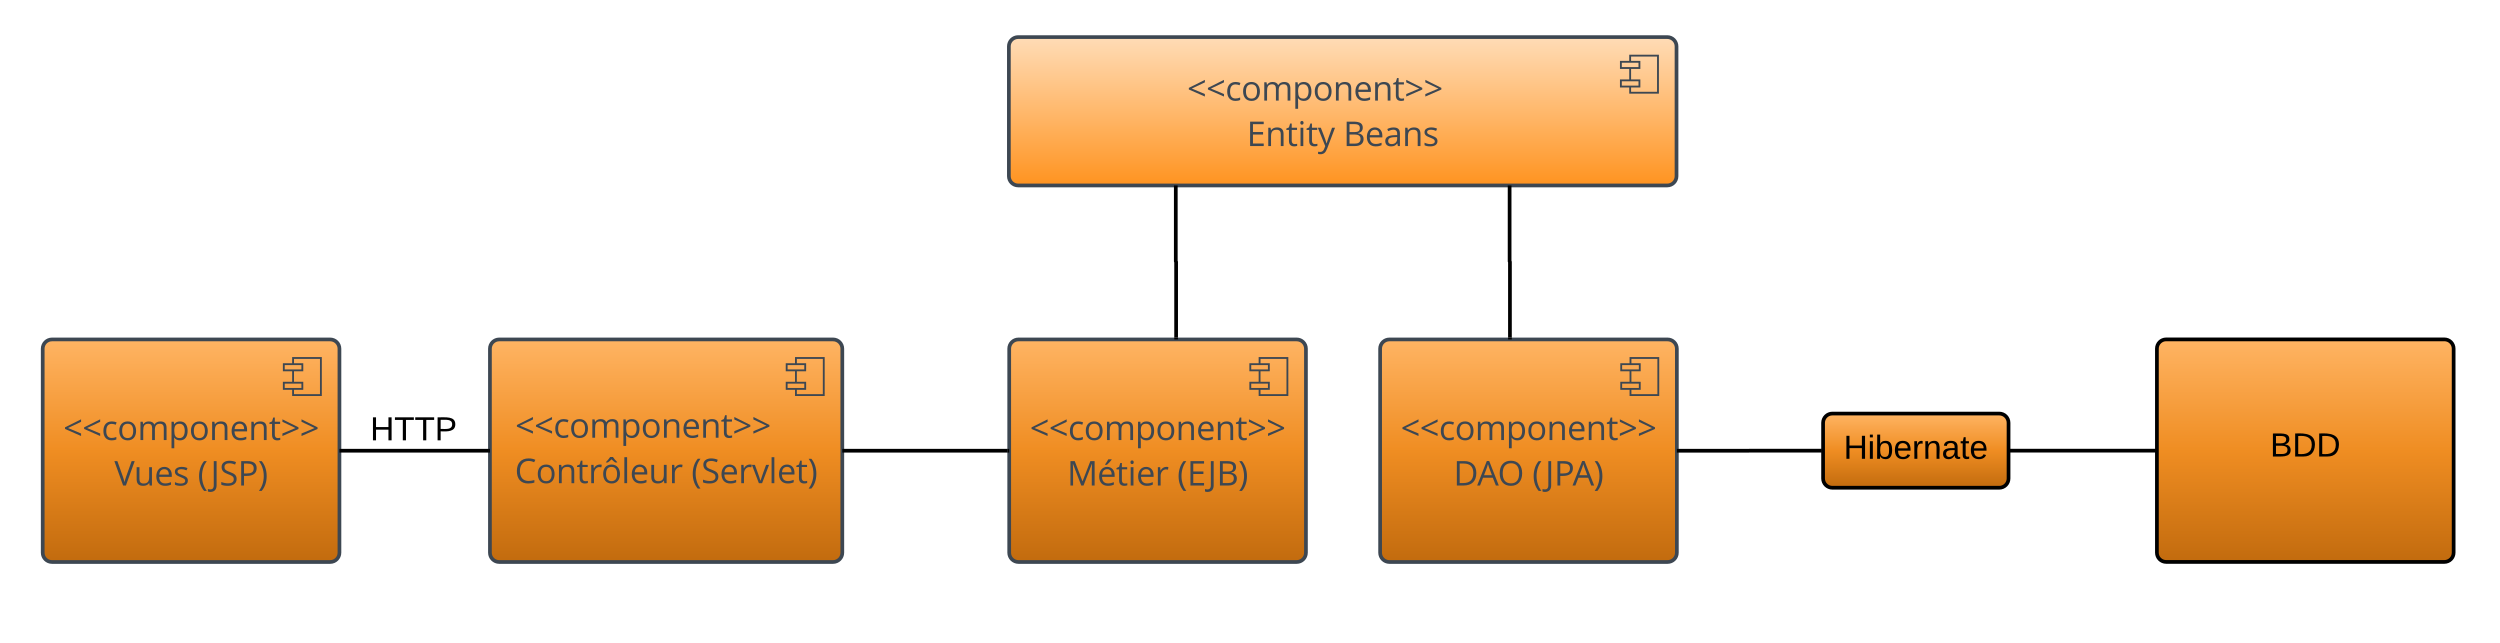 <svg xmlns="http://www.w3.org/2000/svg" xmlns:xlink="http://www.w3.org/1999/xlink" width="1348.03" height="346.46"><g transform="translate(0 0)"><path d="M28.03 183.03c-2.76 0-5 2.24-5 5v110c0 2.76 2.24 5 5 5h150c2.76 0 5-2.24 5-5v-110c0-2.76-2.24-5-5-5z" stroke="#3d4752" stroke-width="2" fill="url(#a)"/><path d="M173.03 193.03h-15v20h15z" stroke="#3d4752" fill="url(#b)"/><path d="M163.03 196.36h-10v3.34h10zm0 10h-10v3.34h10z" stroke="#3d4752" fill="url(#c)"/><use xlink:href="#d" transform="matrix(1,0,0,1,23.029,183.029) translate(11.103 54.249)"/><use xlink:href="#e" transform="matrix(1,0,0,1,23.029,183.029) translate(38.635 78.762)"/><use xlink:href="#f" transform="matrix(1,0,0,1,23.029,183.029) translate(83.582 78.762)"/><path d="M269.18 183.03c-2.76 0-5 2.24-5 5v110c0 2.76 2.24 5 5 5h180c2.77 0 5-2.24 5-5v-110c0-2.76-2.23-5-5-5z" stroke="#3d4752" stroke-width="2" fill="url(#g)"/><path d="M444.18 193.03h-15v20h15z" stroke="#3d4752" fill="url(#h)"/><path d="M434.18 196.36h-10v3.34h10zm0 10h-10v3.34h10z" stroke="#3d4752" fill="url(#i)"/><use xlink:href="#d" transform="matrix(1,0,0,1,264.184,183.029) translate(13.603 52.989)"/><use xlink:href="#j" transform="matrix(1,0,0,1,264.184,183.029) translate(13.399 77.502)"/><use xlink:href="#k" transform="matrix(1,0,0,1,264.184,183.029) translate(108.61 77.502)"/><path d="M549 20c-2.76 0-5 2.24-5 5v70c0 2.76 2.24 5 5 5h350c2.76 0 5-2.24 5-5V25c0-2.76-2.24-5-5-5z" stroke="#3d4752" stroke-width="2" fill="url(#l)"/><path d="M894 30h-15v20h15z" stroke="#3d4752" fill="url(#m)"/><path d="M884 33.33h-10v3.34h10zm0 10h-10v3.34h10z" stroke="#3d4752" fill="url(#n)"/><use xlink:href="#d" transform="matrix(1,0,0,1,544,20) translate(96.103 34.239)"/><use xlink:href="#o" transform="matrix(1,0,0,1,544,20) translate(128.268 58.752)"/><use xlink:href="#p" transform="matrix(1,0,0,1,544,20) translate(180.335 58.752)"/><path d="M749.18 183.03c-2.76 0-5 2.24-5 5v110c0 2.76 2.24 5 5 5h150c2.77 0 5-2.24 5-5v-110c0-2.76-2.23-5-5-5z" stroke="#3d4752" stroke-width="2" fill="url(#q)"/><path d="M894.18 193.03h-15v20h15z" stroke="#3d4752" fill="url(#r)"/><path d="M884.18 196.36h-10v3.34h10zm0 10h-10v3.34h10z" stroke="#3d4752" fill="url(#s)"/><use xlink:href="#d" transform="matrix(1,0,0,1,744.184,183.029) translate(11.103 54.249)"/><use xlink:href="#t" transform="matrix(1,0,0,1,744.184,183.029) translate(39.558 78.762)"/><use xlink:href="#u" transform="matrix(1,0,0,1,744.184,183.029) translate(82.044 78.762)"/><path d="M549.18 183.03c-2.76 0-5 2.24-5 5v110c0 2.76 2.24 5 5 5h150c2.77 0 5-2.24 5-5v-110c0-2.76-2.23-5-5-5z" stroke="#3d4752" stroke-width="2" fill="url(#v)"/><path d="M694.18 193.03h-15v20h15z" stroke="#3d4752" fill="url(#w)"/><path d="M684.18 196.36h-10v3.34h10zm0 10h-10v3.34h10z" stroke="#3d4752" fill="url(#x)"/><use xlink:href="#d" transform="matrix(1,0,0,1,544.184,183.029) translate(11.103 54.249)"/><use xlink:href="#y" transform="matrix(1,0,0,1,544.184,183.029) translate(31.208 78.762)"/><use xlink:href="#z" transform="matrix(1,0,0,1,544.184,183.029) translate(90.587 78.762)"/><path d="M183.03 243.03h80.15" stroke="#000" stroke-width="2" fill="none"/><path d="M264.18 244.03h-1v-2h1z"/><path d="M454.18 243.03h89" stroke="#000" stroke-width="2" fill="none"/><path d="M544.18 244.03h-1v-2h1z"/><path d="M634 100v40.92c0 .05.04.1.1.1.04 0 .08.04.08.1V182" stroke="#000" stroke-width="2" fill="none"/><path d="M635.18 183.03h-2v-1h2z"/><path d="M814 100v40.92c0 .05.04.1.1.1.04 0 .08.04.08.1V182" stroke="#000" stroke-width="2" fill="none"/><path d="M815.18 183.03h-2v-1h2z"/><path d="M983.03 228c0-2.76 2.24-5 5-5h90c2.76 0 5 2.24 5 5v30c0 2.76-2.24 5-5 5h-90c-2.76 0-5-2.24-5-5z" stroke="#000" stroke-width="2" fill="url(#A)"/><g><use xlink:href="#B" transform="matrix(1,0,0,1,983.029,223) translate(11.08 24.4)"/></g><path d="M1163.03 188c0-2.76 2.24-5 5-5h150c2.76 0 5 2.24 5 5v110c0 2.76-2.24 5-5 5h-150c-2.76 0-5-2.24-5-5z" stroke="#000" stroke-width="2" fill="url(#C)"/><g><use xlink:href="#D" transform="matrix(1,0,0,1,1163.029,183) translate(61.055 63.15)"/></g><path d="M904.18 243.03h38.9c.02 0 .03 0 .03-.02h38.92" stroke="#000" stroke-width="2" fill="none"/><path d="M983.03 244h-1v-2h1z"/><path d="M1083.03 243h79" stroke="#000" stroke-width="2" fill="none"/><path d="M1163.03 244h-1v-2h1z"/><path d="M193.03 228.03c0-2.76 2.24-5 5-5h50c2.76 0 5 2.24 5 5v10c0 2.76-2.24 5-5 5h-50c-2.76 0-5-2.24-5-5z" fill="none"/><g><use xlink:href="#E" transform="matrix(1,0,0,1,193.029,223.029) translate(6.575 14.4)"/></g><defs><linearGradient gradientUnits="userSpaceOnUse" id="a" x1="23.03" y1="183.03" x2="23.03" y2="303.03"><stop offset="0%" stop-color="#ffb463"/><stop offset="50.14%" stop-color="#ef8d22"/><stop offset="100%" stop-color="#c26b0e"/></linearGradient><linearGradient gradientUnits="userSpaceOnUse" id="b" x1="23.03" y1="183.03" x2="23.03" y2="303.03"><stop offset="0%" stop-color="#ffb463"/><stop offset="50.14%" stop-color="#ef8d22"/><stop offset="100%" stop-color="#c26b0e"/></linearGradient><linearGradient gradientUnits="userSpaceOnUse" id="c" x1="23.03" y1="183.03" x2="23.03" y2="303.03"><stop offset="0%" stop-color="#ffb463"/><stop offset="50.14%" stop-color="#ef8d22"/><stop offset="100%" stop-color="#c26b0e"/></linearGradient><path fill="#3d4752" d="M1065-242L104-664v-98l961-479v149L283-721l782 328v151" id="F"/><path fill="#3d4752" d="M287-543c-1 247 91 418 323 418 91 0 185-20 281-59v147C818 1 725 20 614 20c-329 0-499-221-499-561 0-349 172-575 510-575 96 0 221 26 282 57l-51 141c-61-25-157-50-235-51-223 0-334 142-334 426" id="G"/><path fill="#3d4752" d="M621-1116c316 0 501 239 501 567 0 339-180 575-508 569S119-212 115-549c-4-339 178-567 506-567zm-5 141c-239 0-329 168-329 426 0 255 93 430 331 430s332-174 332-430-95-426-334-426" id="H"/><path fill="#3d4752" d="M1368-1116c259 2 372 131 371 401V0h-166v-713c0-168-66-262-230-262-221 0-303 131-303 363V0H874v-713c-1-169-66-262-231-262-235 0-301 142-301 400V0H176v-1096h135l27 150h8c56-99 174-170 324-170 171 0 283 62 336 186h8c60-108 189-187 354-186" id="I"/><path fill="#3d4752" d="M1141-549c0 329-147 569-455 569-159 0-273-61-344-161h-12c23 199 7 418 12 633H176v-1588h135l23 150h8c77-108 175-170 344-170 311 0 455 237 455 567zm-172-2c0-242-88-424-307-424-256 0-323 154-320 426 3 280 68 430 324 430 213 0 303-196 303-432" id="J"/><path fill="#3d4752" d="M694-1116c270 0 399 125 398 401V0H926v-709c-1-177-76-266-252-266-250 0-332 133-332 400V0H176v-1096h135l27 150h8c62-101 190-170 348-170" id="K"/><path fill="#3d4752" d="M995-51C878-2 799 19 639 20c-329 2-524-221-524-559 0-326 172-577 481-577 278 0 451 210 446 493v105H287c4 242 121 392 358 393 118 0 235-25 350-74v148zM864-653c2-195-85-324-270-324-190 0-288 139-303 324h573" id="L"/><path fill="#3d4752" d="M354-322c-2 123 60 204 176 205 51 1 114-10 150-20v127C647 7 557 20 506 20 294 20 188-92 188-315v-652H31v-80l157-69 70-234h96v254h318v129H354v645" id="M"/><path fill="#3d4752" d="M104-393l783-326-783-373v-149l961 479v98L104-242v-151" id="N"/><g id="d"><use transform="matrix(0.009,0,0,0.009,0,0)" xlink:href="#F"/><use transform="matrix(0.009,0,0,0.009,10.292,0)" xlink:href="#F"/><use transform="matrix(0.009,0,0,0.009,20.584,0)" xlink:href="#G"/><use transform="matrix(0.009,0,0,0.009,29.153,0)" xlink:href="#H"/><use transform="matrix(0.009,0,0,0.009,40.025,0)" xlink:href="#I"/><use transform="matrix(0.009,0,0,0.009,56.769,0)" xlink:href="#J"/><use transform="matrix(0.009,0,0,0.009,67.799,0)" xlink:href="#H"/><use transform="matrix(0.009,0,0,0.009,78.671,0)" xlink:href="#K"/><use transform="matrix(0.009,0,0,0.009,89.719,0)" xlink:href="#L"/><use transform="matrix(0.009,0,0,0.009,99.817,0)" xlink:href="#K"/><use transform="matrix(0.009,0,0,0.009,110.865,0)" xlink:href="#M"/><use transform="matrix(0.009,0,0,0.009,117.22,0)" xlink:href="#N"/><use transform="matrix(0.009,0,0,0.009,127.512,0)" xlink:href="#N"/></g><path fill="#3d4752" d="M1036-1462h183L692 0H524L0-1462h180l336 946c39 109 69 214 92 317 24-108 55-216 94-323" id="O"/><path fill="#3d4752" d="M563 20c-271 0-399-123-399-399v-717h168v711c1 177 76 266 252 266 250 0 331-135 331-401v-576h166V0H944l-24-147h-9C848-44 724 20 563 20" id="P"/><path fill="#3d4752" d="M502-977c-130 0-238 32-238 139 0 75 39 101 95 134 33 19 97 46 192 81 130 48 217 95 263 143s69 108 69 181C883-73 695 20 449 20 304 20 190-3 109-49v-154c91 47 216 86 344 86 149 0 270-36 270-168 0-43-21-76-55-109-56-55-367-158-434-208-74-55-128-109-128-225 0-327 490-342 754-217l-59 135c-110-45-210-68-299-68" id="Q"/><g id="e"><use transform="matrix(0.009,0,0,0.009,0,0)" xlink:href="#O"/><use transform="matrix(0.009,0,0,0.009,10.538,0)" xlink:href="#P"/><use transform="matrix(0.009,0,0,0.009,21.586,0)" xlink:href="#L"/><use transform="matrix(0.009,0,0,0.009,31.685,0)" xlink:href="#Q"/></g><path fill="#3d4752" d="M383 324C201 116 82-188 82-561c0-378 120-688 301-901h162c-172 227-289 529-289 899 0 361 122 665 287 887H383" id="R"/><path fill="#3d4752" d="M360-14c2 246-129 400-372 399-63 0-112-9-148-27V213c47 13 97 20 148 20 138 0 203-90 202-233v-1462h170V-14" id="S"/><path fill="#3d4752" d="M584-1331c-162 0-287 69-287 219 0 118 43 164 123 214 44 28 112 56 203 89 153 55 259 113 317 176s86 144 86 244c-1 276-228 409-520 409-173 0-307-22-400-67v-164c109 46 257 81 406 82 199 1 342-68 342-244 0-120-47-164-132-214-47-28-121-58-218-93-136-49-234-106-292-173s-87-154-87-261c-1-239 209-369 463-369 145 0 279 27 401 80l-53 148c-121-51-238-76-352-76" id="T"/><path fill="#3d4752" d="M1128-1036c0 321-241 464-585 461H371V0H201v-1462h379c365 0 548 142 548 426zm-176 8c0-218-150-286-391-287H371v594h153c270-3 428-62 428-307" id="U"/><path fill="#3d4752" d="M223-1462c182 213 301 524 301 901 0 373-119 679-301 885H63c166-222 287-526 287-887 0-369-117-672-289-899h162" id="V"/><g id="f"><use transform="matrix(0.009,0,0,0.009,0,0)" xlink:href="#R"/><use transform="matrix(0.009,0,0,0.009,6.943,0)" xlink:href="#S"/><use transform="matrix(0.009,0,0,0.009,11.751,0)" xlink:href="#T"/><use transform="matrix(0.009,0,0,0.009,21.63,0)" xlink:href="#U"/><use transform="matrix(0.009,0,0,0.009,32.467,0)" xlink:href="#V"/></g><linearGradient gradientUnits="userSpaceOnUse" id="g" x1="264.18" y1="183.03" x2="264.18" y2="303.03"><stop offset="0%" stop-color="#ffb463"/><stop offset="50.14%" stop-color="#ef8d22"/><stop offset="100%" stop-color="#c26b0e"/></linearGradient><linearGradient gradientUnits="userSpaceOnUse" id="h" x1="264.18" y1="183.03" x2="264.18" y2="303.03"><stop offset="0%" stop-color="#ffb463"/><stop offset="50.14%" stop-color="#ef8d22"/><stop offset="100%" stop-color="#c26b0e"/></linearGradient><linearGradient gradientUnits="userSpaceOnUse" id="i" x1="264.18" y1="183.03" x2="264.18" y2="303.03"><stop offset="0%" stop-color="#ffb463"/><stop offset="50.14%" stop-color="#ef8d22"/><stop offset="100%" stop-color="#c26b0e"/></linearGradient><path fill="#3d4752" d="M125-733c6-459 248-750 704-750 153 0 287 28 402 84l-72 146c-111-52-221-78-332-78-334-1-520 251-520 600 0 361 171 600 518 600 102 0 218-18 349-55v149C1073 1 948 20 799 20c-445 1-680-294-674-753" id="W"/><path fill="#3d4752" d="M340-893c80-153 237-262 467-211l-23 154c-45-10-85-15-120-15-184-3-322 182-322 377V0H176v-1096h137l19 203h8" id="X"/><path fill="#3d4752" d="M621-1116c316 0 501 239 501 567 0 339-180 575-508 569S119-212 115-549c-4-339 178-567 506-567zm-5 141c-239 0-329 168-329 426 0 255 93 430 331 430s332-174 332-430-95-426-334-426zm84-594c72 117 132 172 256 305v23H837c-59-37-132-99-221-186-91 89-164 151-219 186H282v-23c128-140 176-186 252-305h166" id="Y"/><path fill="#3d4752" d="M342 0H176v-1556h166V0" id="Z"/><g id="j"><use transform="matrix(0.009,0,0,0.009,0,0)" xlink:href="#W"/><use transform="matrix(0.009,0,0,0.009,11.355,0)" xlink:href="#H"/><use transform="matrix(0.009,0,0,0.009,22.228,0)" xlink:href="#K"/><use transform="matrix(0.009,0,0,0.009,33.275,0)" xlink:href="#M"/><use transform="matrix(0.009,0,0,0.009,39.63,0)" xlink:href="#X"/><use transform="matrix(0.009,0,0,0.009,46.617,0)" xlink:href="#Y"/><use transform="matrix(0.009,0,0,0.009,57.489,0)" xlink:href="#Z"/><use transform="matrix(0.009,0,0,0.009,62.042,0)" xlink:href="#L"/><use transform="matrix(0.009,0,0,0.009,72.141,0)" xlink:href="#P"/><use transform="matrix(0.009,0,0,0.009,83.188,0)" xlink:href="#X"/></g><path fill="#3d4752" d="M516-150c94-315 146-423 332-946h178L610 0H416L0-1096h178c98 281 253 670 330 946h8" id="aa"/><g id="k"><use transform="matrix(0.009,0,0,0.009,0,0)" xlink:href="#R"/><use transform="matrix(0.009,0,0,0.009,5.326,0)" xlink:href="#T"/><use transform="matrix(0.009,0,0,0.009,15.205,0)" xlink:href="#L"/><use transform="matrix(0.009,0,0,0.009,25.304,0)" xlink:href="#X"/><use transform="matrix(0.009,0,0,0.009,32.651,0)" xlink:href="#aa"/><use transform="matrix(0.009,0,0,0.009,41.669,0)" xlink:href="#Z"/><use transform="matrix(0.009,0,0,0.009,46.222,0)" xlink:href="#L"/><use transform="matrix(0.009,0,0,0.009,56.32,0)" xlink:href="#M"/><use transform="matrix(0.009,0,0,0.009,62.675,0)" xlink:href="#V"/></g><linearGradient gradientUnits="userSpaceOnUse" id="l" x1="904" y1="20" x2="904" y2="100"><stop offset="0%" stop-color="#ffdcb6"/><stop offset="55.98%" stop-color="#ffb463"/><stop offset="100%" stop-color="#ff9320"/></linearGradient><linearGradient gradientUnits="userSpaceOnUse" id="m" x1="904" y1="20" x2="904" y2="100"><stop offset="0%" stop-color="#ffdcb6"/><stop offset="55.98%" stop-color="#ffb463"/><stop offset="100%" stop-color="#ff9320"/></linearGradient><linearGradient gradientUnits="userSpaceOnUse" id="n" x1="904" y1="20" x2="904" y2="100"><stop offset="0%" stop-color="#ffdcb6"/><stop offset="55.98%" stop-color="#ffb463"/><stop offset="100%" stop-color="#ff9320"/></linearGradient><path fill="#3d4752" d="M1016 0H201v-1462h815v151H371v471h606v150H371v538h645V0" id="ab"/><path fill="#3d4752" d="M342 0H176v-1096h166V0zm-82-1282c-61 0-98-43-98-111 0-69 36-110 98-110 59 0 98 43 98 110s-39 111-98 111" id="ac"/><path fill="#3d4752" d="M526-162c88-293 120-356 326-934h178L559 152c-47 123-102 209-163 262-93 80-237 94-380 61V342c184 39 305-9 367-180L444 6 2-1096h178c103 283 263 645 338 934h8" id="ad"/><g id="o"><use transform="matrix(0.009,0,0,0.009,0,0)" xlink:href="#ab"/><use transform="matrix(0.009,0,0,0.009,10.011,0)" xlink:href="#K"/><use transform="matrix(0.009,0,0,0.009,21.059,0)" xlink:href="#M"/><use transform="matrix(0.009,0,0,0.009,27.413,0)" xlink:href="#ac"/><use transform="matrix(0.009,0,0,0.009,31.966,0)" xlink:href="#M"/><use transform="matrix(0.009,0,0,0.009,38.32,0)" xlink:href="#ad"/></g><path fill="#3d4752" d="M1214-416C1213-138 1004 0 711 0H201v-1462h413c194 0 334 29 421 87s130 150 130 275c0 188-114 295-284 324v10c222 38 333 155 333 350zm-225-667c0-194-147-232-368-232H371v479h280c219-3 338-46 338-247zm43 655c0-204-147-264-370-264H371v547h305c220-1 356-73 356-283" id="ae"/><path fill="#3d4752" d="M588-1114c260 0 384 106 385 366V0H850l-33-156h-8C708-34 639 17 442 20 231 23 94-94 94-303c0-221 177-337 531-348l186-6c11-203-40-320-233-320-91 0-195 28-310 84l-51-127c97-53 229-94 371-94zM268-301c-1 123 81 184 207 184 203 0 334-120 332-323v-99c-257 14-539-7-539 238" id="af"/><g id="p"><use transform="matrix(0.009,0,0,0.009,0,0)" xlink:href="#ae"/><use transform="matrix(0.009,0,0,0.009,11.663,0)" xlink:href="#L"/><use transform="matrix(0.009,0,0,0.009,21.762,0)" xlink:href="#af"/><use transform="matrix(0.009,0,0,0.009,31.772,0)" xlink:href="#K"/><use transform="matrix(0.009,0,0,0.009,42.82,0)" xlink:href="#Q"/></g><linearGradient gradientUnits="userSpaceOnUse" id="q" x1="744.18" y1="183.03" x2="744.18" y2="303.03"><stop offset="0%" stop-color="#ffb463"/><stop offset="50.14%" stop-color="#ef8d22"/><stop offset="100%" stop-color="#c26b0e"/></linearGradient><linearGradient gradientUnits="userSpaceOnUse" id="r" x1="744.18" y1="183.03" x2="744.18" y2="303.03"><stop offset="0%" stop-color="#ffb463"/><stop offset="50.14%" stop-color="#ef8d22"/><stop offset="100%" stop-color="#c26b0e"/></linearGradient><linearGradient gradientUnits="userSpaceOnUse" id="s" x1="744.18" y1="183.03" x2="744.18" y2="303.03"><stop offset="0%" stop-color="#ffb463"/><stop offset="50.14%" stop-color="#ef8d22"/><stop offset="100%" stop-color="#c26b0e"/></linearGradient><path fill="#3d4752" d="M649-1462c450-4 719 268 719 717 0 484-276 748-762 745H201v-1462h448zM578-147c400 1 610-197 610-592 1-379-192-576-570-576H371v1168h207" id="ag"/><path fill="#3d4752" d="M1120 0L938-465H352L172 0H0l578-1468h143L1296 0h-176zM885-618c-81-228-168-420-238-664-57 230-159 449-235 664h473" id="ah"/><path fill="#3d4752" d="M801-1485c433 0 669 306 669 752S1232 20 799 20c-445 0-674-297-674-755 0-456 232-750 676-750zm0 152c-345 0-496 236-496 600 0 367 148 604 494 604 348 0 491-235 491-604 0-366-143-600-489-600" id="ai"/><g id="t"><use transform="matrix(0.009,0,0,0.009,0,0)" xlink:href="#ag"/><use transform="matrix(0.009,0,0,0.009,12.762,0)" xlink:href="#ah"/><use transform="matrix(0.009,0,0,0.009,23.792,0)" xlink:href="#ai"/></g><g id="u"><use transform="matrix(0.009,0,0,0.009,0,0)" xlink:href="#R"/><use transform="matrix(0.009,0,0,0.009,6.943,0)" xlink:href="#S"/><use transform="matrix(0.009,0,0,0.009,11.751,0)" xlink:href="#U"/><use transform="matrix(0.009,0,0,0.009,21.691,0)" xlink:href="#ah"/><use transform="matrix(0.009,0,0,0.009,33.082,0)" xlink:href="#V"/></g><linearGradient gradientUnits="userSpaceOnUse" id="v" x1="544.18" y1="183.03" x2="544.18" y2="303.03"><stop offset="0%" stop-color="#ffb463"/><stop offset="50.14%" stop-color="#ef8d22"/><stop offset="100%" stop-color="#c26b0e"/></linearGradient><linearGradient gradientUnits="userSpaceOnUse" id="w" x1="544.18" y1="183.03" x2="544.18" y2="303.03"><stop offset="0%" stop-color="#ffb463"/><stop offset="50.14%" stop-color="#ef8d22"/><stop offset="100%" stop-color="#c26b0e"/></linearGradient><linearGradient gradientUnits="userSpaceOnUse" id="x" x1="544.18" y1="183.03" x2="544.18" y2="303.03"><stop offset="0%" stop-color="#ffb463"/><stop offset="50.14%" stop-color="#ef8d22"/><stop offset="100%" stop-color="#c26b0e"/></linearGradient><path fill="#3d4752" d="M848 0L352-1296h-8c27 395 8 875 14 1296H201v-1462h256L920-256h8l467-1206h254V0h-170c6-439-13-873 14-1294h-8L985 0H848" id="aj"/><path fill="#3d4752" d="M995-51C878-2 799 19 639 20c-329 2-524-221-524-559 0-326 172-577 481-577 278 0 451 210 446 493v105H287c4 242 121 392 358 393 118 0 235-25 350-74v148zM864-653c2-195-85-324-270-324-190 0-288 139-303 324h573zm0-895c-53 81-206 247-282 307H471v-25c58-73 149-217 191-303h202v21" id="ak"/><g id="y"><use transform="matrix(0.009,0,0,0.009,0,0)" xlink:href="#aj"/><use transform="matrix(0.009,0,0,0.009,16.251,0)" xlink:href="#ak"/><use transform="matrix(0.009,0,0,0.009,26.35,0)" xlink:href="#M"/><use transform="matrix(0.009,0,0,0.009,32.704,0)" xlink:href="#ac"/><use transform="matrix(0.009,0,0,0.009,37.257,0)" xlink:href="#L"/><use transform="matrix(0.009,0,0,0.009,47.355,0)" xlink:href="#X"/></g><g id="z"><use transform="matrix(0.009,0,0,0.009,0,0)" xlink:href="#R"/><use transform="matrix(0.009,0,0,0.009,5.326,0)" xlink:href="#ab"/><use transform="matrix(0.009,0,0,0.009,16.418,0)" xlink:href="#S"/><use transform="matrix(0.009,0,0,0.009,21.226,0)" xlink:href="#ae"/><use transform="matrix(0.009,0,0,0.009,32.889,0)" xlink:href="#V"/></g><linearGradient gradientUnits="userSpaceOnUse" id="A" x1="983.03" y1="223" x2="983.03" y2="263"><stop offset="0%" stop-color="#ffb463"/><stop offset="50.14%" stop-color="#ef8d22"/><stop offset="100%" stop-color="#c26b0e"/></linearGradient><path d="M197 0v-115H63V0H30v-248h33v105h134v-105h34V0h-34" id="al"/><path d="M24-231v-30h32v30H24zM24 0v-190h32V0H24" id="am"/><path d="M115-194c53 0 69 39 70 98 0 66-23 100-70 100C84 3 66-7 56-30L54 0H23l1-261h32v101c10-23 28-34 59-34zm-8 174c40 0 45-34 45-75 0-40-5-75-45-74-42 0-51 32-51 76 0 43 10 73 51 73" id="an"/><path d="M100-194c63 0 86 42 84 106H49c0 40 14 67 53 68 26 1 43-12 49-29l28 8c-11 28-37 45-77 45C44 4 14-33 15-96c1-61 26-98 85-98zm52 81c6-60-76-77-97-28-3 7-6 17-6 28h103" id="ao"/><path d="M114-163C36-179 61-72 57 0H25l-1-190h30c1 12-1 29 2 39 6-27 23-49 58-41v29" id="ap"/><path d="M117-194c89-4 53 116 60 194h-32v-121c0-31-8-49-39-48C34-167 62-67 57 0H25l-1-190h30c1 10-1 24 2 32 11-22 29-35 61-36" id="aq"/><path d="M141-36C126-15 110 5 73 4 37 3 15-17 15-53c-1-64 63-63 125-63 3-35-9-54-41-54-24 1-41 7-42 31l-33-3c5-37 33-52 76-52 45 0 72 20 72 64v82c-1 20 7 32 28 27v20c-31 9-61-2-59-35zM48-53c0 20 12 33 32 33 41-3 63-29 60-74-43 2-92-5-92 41" id="ar"/><path d="M59-47c-2 24 18 29 38 22v24C64 9 27 4 27-40v-127H5v-23h24l9-43h21v43h35v23H59v120" id="as"/><g id="B"><use transform="matrix(0.05,0,0,0.05,0,0)" xlink:href="#al"/><use transform="matrix(0.05,0,0,0.05,12.95,0)" xlink:href="#am"/><use transform="matrix(0.05,0,0,0.05,16.9,0)" xlink:href="#an"/><use transform="matrix(0.05,0,0,0.05,26.9,0)" xlink:href="#ao"/><use transform="matrix(0.05,0,0,0.05,36.9,0)" xlink:href="#ap"/><use transform="matrix(0.05,0,0,0.05,42.85,0)" xlink:href="#aq"/><use transform="matrix(0.05,0,0,0.05,52.85,0)" xlink:href="#ar"/><use transform="matrix(0.05,0,0,0.05,62.85,0)" xlink:href="#as"/><use transform="matrix(0.05,0,0,0.05,67.85,0)" xlink:href="#ao"/></g><linearGradient gradientUnits="userSpaceOnUse" id="C" x1="1163.03" y1="183" x2="1163.03" y2="303"><stop offset="0%" stop-color="#ffb463"/><stop offset="50.14%" stop-color="#ef8d22"/><stop offset="100%" stop-color="#c26b0e"/></linearGradient><path d="M160-131c35 5 61 23 61 61C221 17 115-2 30 0v-248c76 3 177-17 177 60 0 33-19 50-47 57zm-97-11c50-1 110 9 110-42 0-47-63-36-110-37v79zm0 115c55-2 124 14 124-45 0-56-70-42-124-44v89" id="at"/><path d="M30-248c118-7 216 8 213 122C240-48 200 0 122 0H30v-248zM63-27c89 8 146-16 146-99s-60-101-146-95v194" id="au"/><g id="D"><use transform="matrix(0.05,0,0,0.05,0,0)" xlink:href="#at"/><use transform="matrix(0.05,0,0,0.05,12,0)" xlink:href="#au"/><use transform="matrix(0.05,0,0,0.05,24.95,0)" xlink:href="#au"/></g><path d="M127-220V0H93v-220H8v-28h204v28h-85" id="av"/><path d="M30-248c87 1 191-15 191 75 0 78-77 80-158 76V0H30v-248zm33 125c57 0 124 11 124-50 0-59-68-47-124-48v98" id="aw"/><g id="E"><use transform="matrix(0.05,0,0,0.05,0,0)" xlink:href="#al"/><use transform="matrix(0.05,0,0,0.05,12.95,0)" xlink:href="#av"/><use transform="matrix(0.05,0,0,0.05,23.9,0)" xlink:href="#av"/><use transform="matrix(0.05,0,0,0.05,34.85,0)" xlink:href="#aw"/></g></defs></g></svg>
